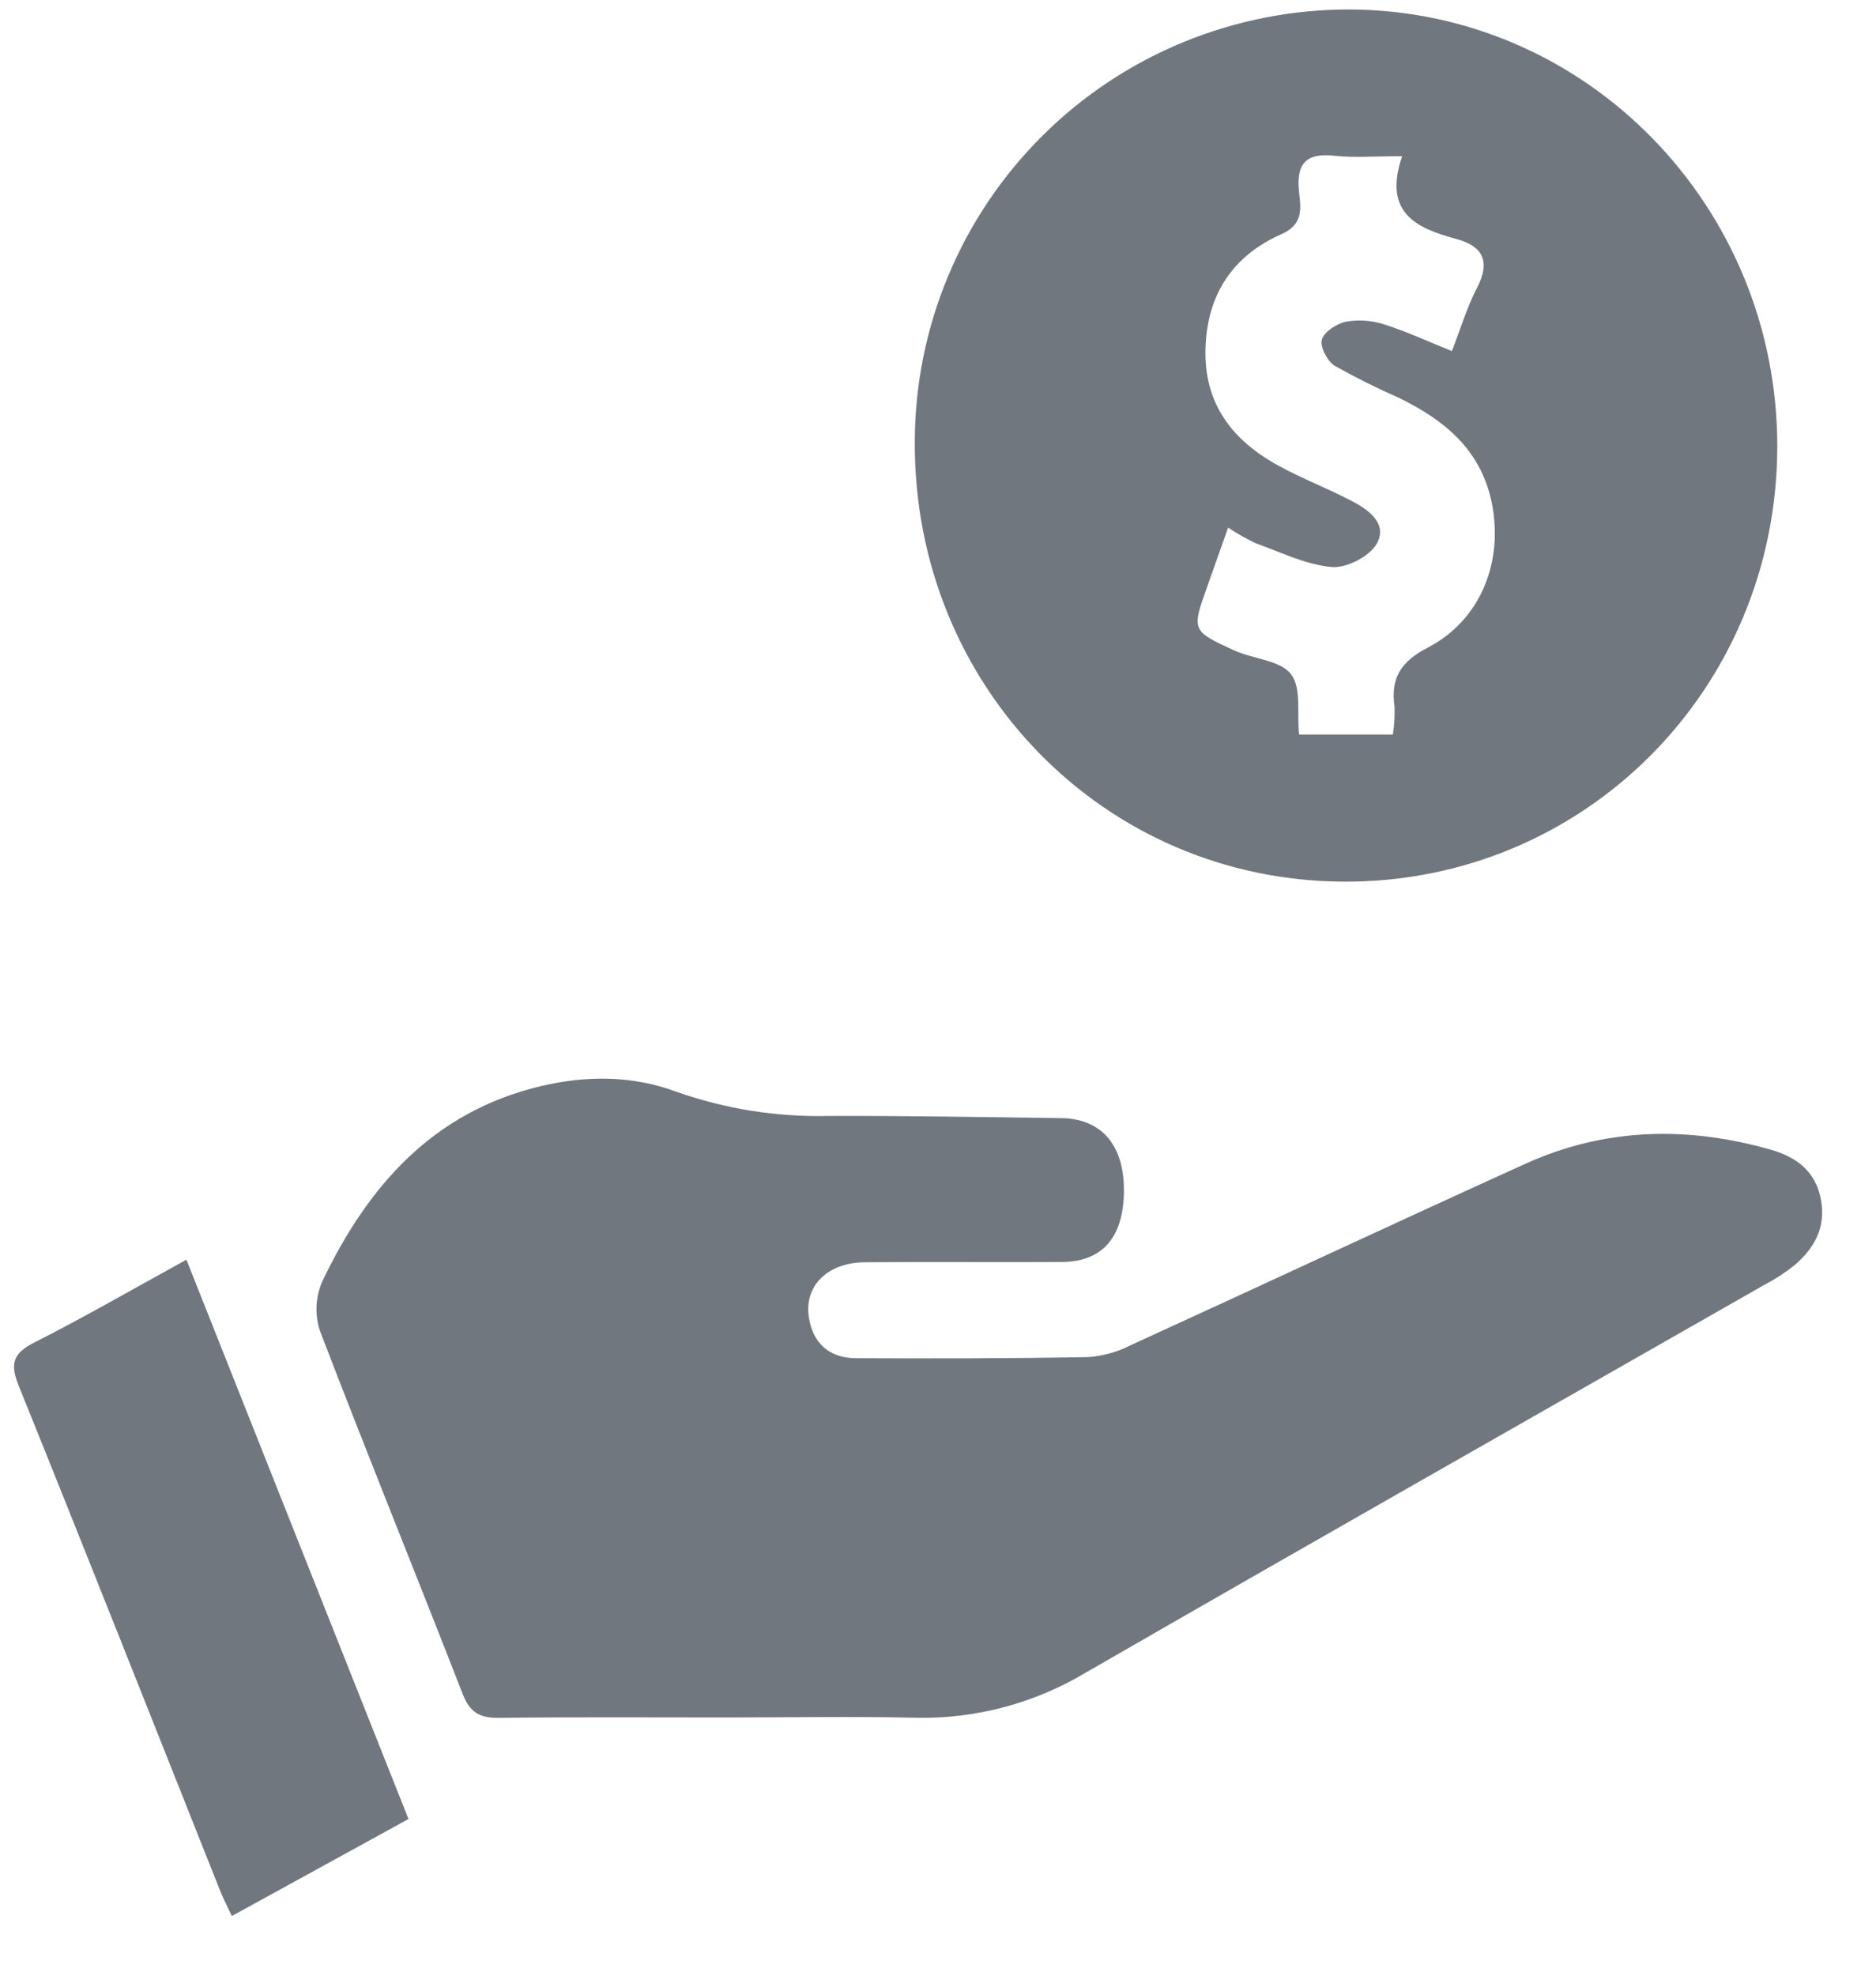 <svg width="19" height="20" viewBox="0 0 19 20" fill="none" xmlns="http://www.w3.org/2000/svg">
<g clip-path="url(#clip0_289_3422)">
<path d="M7.37 17.386C6.594 17.386 5.818 17.381 5.042 17.39C4.851 17.39 4.756 17.329 4.686 17.148C4.208 15.922 3.712 14.703 3.241 13.474C3.186 13.309 3.195 13.131 3.264 12.972C3.723 12.01 4.383 11.255 5.478 10.995C5.939 10.886 6.402 10.886 6.848 11.051C7.343 11.226 7.865 11.309 8.39 11.297C9.176 11.294 9.963 11.309 10.75 11.319C11.16 11.325 11.388 11.596 11.383 12.064C11.377 12.532 11.161 12.773 10.753 12.775C10.088 12.779 9.422 12.772 8.756 12.778C8.383 12.782 8.147 13.014 8.191 13.327C8.228 13.591 8.393 13.746 8.661 13.749C9.448 13.753 10.235 13.752 11.021 13.738C11.172 13.727 11.319 13.686 11.453 13.617C12.789 13.007 14.12 12.383 15.458 11.777C16.263 11.415 17.097 11.398 17.939 11.64C18.199 11.715 18.389 11.86 18.442 12.143C18.495 12.426 18.376 12.634 18.176 12.807C18.082 12.882 17.981 12.948 17.874 13.004C15.581 14.312 13.286 15.613 11 16.93C10.48 17.242 9.882 17.402 9.276 17.389C8.641 17.374 8.006 17.386 7.37 17.386Z" fill="#71777E"/>
<path d="M18 4.532C17.991 6.984 16.039 8.937 13.607 8.925C11.175 8.913 9.256 6.939 9.265 4.479C9.265 3.902 9.379 3.331 9.601 2.798C9.823 2.265 10.148 1.782 10.558 1.374C10.967 0.967 11.454 0.644 11.989 0.425C12.524 0.206 13.097 0.094 13.676 0.096C16.073 0.109 18.008 2.094 18 4.532ZM14.201 1.581C13.921 1.581 13.717 1.598 13.52 1.577C13.223 1.543 13.125 1.66 13.157 1.948C13.175 2.108 13.202 2.272 12.979 2.37C12.485 2.588 12.223 2.984 12.209 3.531C12.193 4.089 12.484 4.461 12.95 4.715C13.188 4.845 13.443 4.943 13.684 5.068C13.859 5.159 14.059 5.299 13.943 5.505C13.87 5.634 13.635 5.754 13.485 5.74C13.224 5.716 12.971 5.59 12.717 5.499C12.621 5.453 12.527 5.401 12.438 5.341C12.36 5.562 12.294 5.75 12.227 5.938C12.069 6.381 12.066 6.386 12.502 6.585C12.692 6.672 12.961 6.682 13.073 6.822C13.184 6.962 13.133 7.217 13.157 7.436H14.107C14.121 7.344 14.127 7.25 14.124 7.157C14.083 6.865 14.184 6.698 14.464 6.554C15.002 6.272 15.229 5.679 15.108 5.087C14.997 4.549 14.624 4.249 14.165 4.026C13.944 3.929 13.728 3.821 13.518 3.703C13.443 3.656 13.368 3.513 13.388 3.438C13.407 3.363 13.535 3.277 13.63 3.257C13.759 3.234 13.891 3.243 14.016 3.283C14.244 3.355 14.462 3.457 14.705 3.554C14.789 3.338 14.855 3.115 14.96 2.912C15.097 2.648 15.02 2.493 14.753 2.42C14.342 2.31 14.005 2.154 14.201 1.581Z" fill="#71777E"/>
<path d="M4.137 18.414L2.348 19.396C2.305 19.304 2.265 19.228 2.233 19.149C1.553 17.441 0.878 15.731 0.189 14.027C0.098 13.8 0.134 13.697 0.352 13.588C0.861 13.33 1.356 13.044 1.888 12.752L4.137 18.414Z" fill="#71777E"/>
</g>
<defs>
<clipPath id="clip0_289_3422">
<rect width="18.31" height="19.3" fill="white" transform="translate(0.143 0.096)"/>
</clipPath>
</defs>
</svg>
